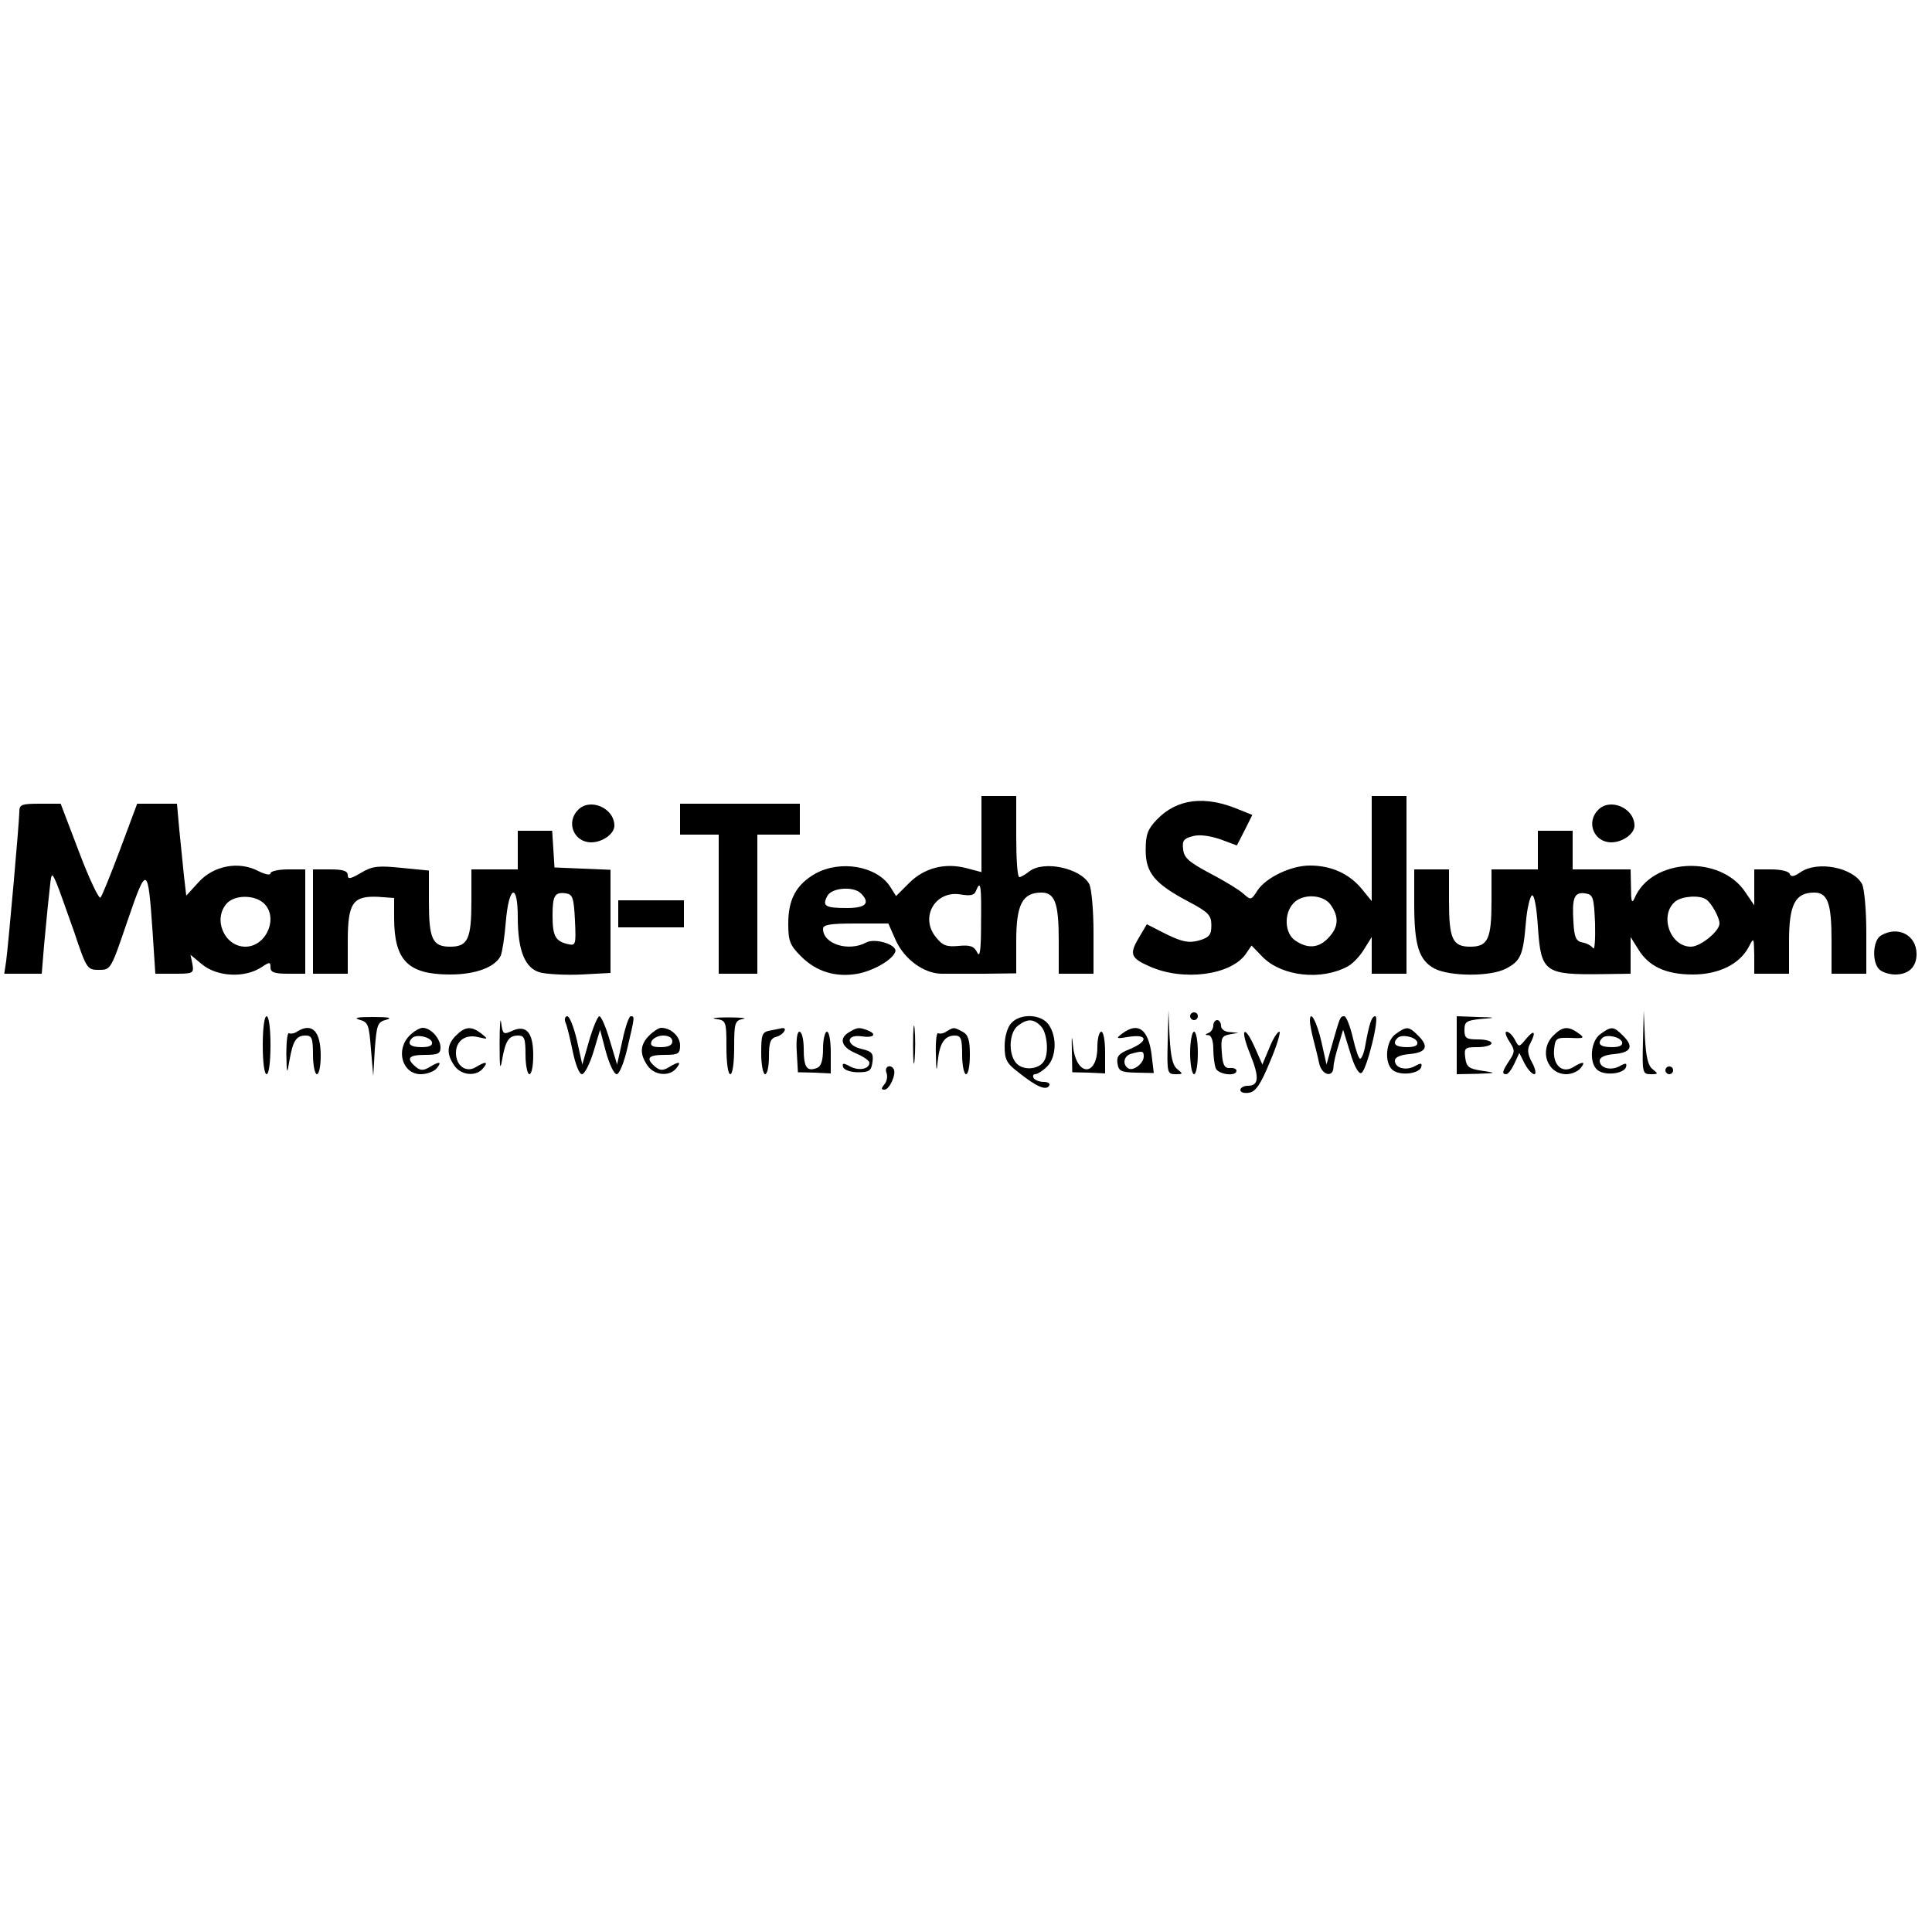 <?xml version="1.0" standalone="no"?>
<!DOCTYPE svg PUBLIC "-//W3C//DTD SVG 20010904//EN"
 "http://www.w3.org/TR/2001/REC-SVG-20010904/DTD/svg10.dtd">
<svg version="1.0" xmlns="http://www.w3.org/2000/svg"
 width="500pt" height="500pt" viewBox="0 0 500 500"
 preserveAspectRatio="xMidYMid meet">

<g transform="translate(0,500) scale(0.1,-0.1)"
fill="#000000" stroke="none">
<path d="M2540 2841 l0 -98 -38 10 c-56 15 -110 1 -149 -38 l-34 -34 -15 24
c-35 54 -129 70 -194 34 -49 -28 -70 -66 -70 -129 0 -45 4 -56 33 -85 40 -40
90 -55 147 -45 41 8 90 36 97 57 6 18 -52 36 -75 24 -46 -25 -112 -4 -112 35
0 11 18 14 85 14 l84 0 19 -43 c22 -49 72 -86 118 -87 16 0 66 0 112 0 l82 1
0 84 c0 94 16 125 65 125 35 0 45 -27 45 -124 l0 -86 45 0 45 0 0 106 c0 58
-5 114 -11 126 -22 41 -117 62 -155 33 -10 -8 -22 -15 -26 -15 -5 0 -8 47 -8
105 l0 105 -45 0 -45 0 0 -99z m-1 -228 c0 -72 -3 -93 -10 -78 -8 16 -18 20
-48 17 -32 -3 -42 1 -60 24 -41 52 1 121 66 109 25 -4 35 -2 39 10 12 29 14
14 13 -82z m-311 75 c25 -25 13 -38 -36 -38 -56 0 -65 5 -51 31 11 22 68 26
87 7z"/>
<path d="M3550 2804 l0 -136 -27 33 c-33 39 -79 59 -133 59 -49 0 -114 -31
-136 -65 -16 -25 -17 -25 -36 -8 -11 10 -50 34 -87 53 -54 29 -67 40 -69 62
-3 23 2 28 25 34 17 5 44 1 71 -8 l43 -16 20 39 20 40 -35 14 c-88 37 -160 28
-212 -26 -24 -25 -29 -39 -29 -79 0 -59 23 -87 112 -134 51 -27 58 -35 58 -61
0 -24 -5 -31 -32 -39 -27 -7 -42 -4 -84 16 l-51 26 -19 -32 c-27 -45 -24 -55
26 -77 87 -39 210 -23 249 32 l15 22 30 -31 c50 -49 151 -60 219 -23 13 7 32
27 42 44 l20 32 0 -47 0 -48 45 0 45 0 0 230 0 230 -45 0 -45 0 0 -136z m-106
-146 c22 -31 20 -58 -6 -85 -25 -27 -54 -29 -86 -7 -27 18 -30 69 -5 96 23 26
78 24 97 -4z"/>
<path d="M50 2899 c0 -25 -28 -339 -34 -386 l-5 -33 49 0 48 0 6 73 c4 39 9
99 13 132 6 59 6 60 19 30 7 -16 27 -74 46 -127 32 -96 34 -98 64 -98 31 0 31
1 74 127 50 146 53 145 65 -30 l7 -107 50 0 c48 0 50 1 46 25 l-5 24 29 -24
c39 -33 111 -37 155 -8 21 14 23 14 23 -1 0 -12 10 -16 45 -16 l45 0 0 135 0
135 -45 0 c-25 0 -45 -5 -45 -10 0 -6 -14 -3 -32 6 -50 26 -115 14 -154 -29
l-32 -35 -6 52 c-3 28 -8 81 -12 119 l-6 67 -52 0 -51 0 -44 -118 c-24 -64
-47 -121 -51 -125 -4 -4 -29 48 -55 117 l-48 126 -53 0 c-48 0 -54 -2 -54 -21z
m632 -236 c40 -36 8 -113 -47 -113 -54 0 -85 71 -48 112 20 22 70 23 95 1z"/>
<path d="M1496 2904 c-32 -32 -11 -84 34 -84 29 0 60 22 60 43 0 46 -63 73
-94 41z"/>
<path d="M1760 2880 l0 -40 50 0 50 0 0 -180 0 -180 50 0 50 0 0 180 0 180 55
0 55 0 0 40 0 40 -155 0 -155 0 0 -40z"/>
<path d="M4136 2904 c-32 -32 -11 -84 34 -84 29 0 60 22 60 43 0 46 -63 73
-94 41z"/>
<path d="M1340 2800 l0 -50 -60 0 -60 0 0 -81 c0 -99 -9 -119 -55 -119 -46 0
-55 20 -55 118 l0 79 -71 7 c-60 6 -75 5 -105 -13 -27 -16 -34 -17 -34 -6 0
11 -12 15 -45 15 l-45 0 0 -135 0 -135 45 0 45 0 0 83 c0 101 13 119 79 116
l41 -3 0 -51 c0 -111 36 -147 145 -147 66 0 117 19 131 49 4 10 10 49 13 87 8
95 31 103 31 12 0 -87 19 -133 59 -143 17 -4 64 -7 106 -5 l75 4 0 133 0 134
-72 3 -73 3 -3 48 -3 47 -45 0 -44 0 0 -50z m148 -182 c3 -65 2 -66 -20 -61
-31 8 -38 21 -38 74 0 52 6 61 35 57 17 -3 20 -11 23 -70z"/>
<path d="M3980 2800 l0 -50 -60 0 -60 0 0 -81 c0 -99 -9 -119 -55 -119 -46 0
-55 20 -55 119 l0 81 -45 0 -45 0 0 -89 c0 -108 12 -146 53 -168 40 -20 143
-21 184 0 39 20 45 36 52 120 3 37 11 68 16 70 6 1 12 -33 15 -81 8 -119 17
-125 168 -123 l72 1 0 48 0 47 20 -32 c27 -44 71 -65 141 -65 66 0 120 26 144
70 14 27 14 27 15 -20 l0 -48 45 0 45 0 0 85 c0 94 16 125 65 125 35 0 45 -27
45 -124 l0 -86 45 0 45 0 0 106 c0 58 -5 114 -11 126 -23 43 -115 61 -159 31
-17 -12 -25 -13 -28 -5 -2 7 -23 12 -48 12 l-44 0 0 -46 0 -47 -23 34 c-65 98
-244 88 -287 -16 -7 -15 -9 -7 -9 28 l-1 47 -75 0 -75 0 0 50 0 50 -45 0 -45
0 0 -50z m148 -190 c1 -41 -1 -70 -5 -64 -5 7 -17 13 -28 15 -16 3 -21 13 -23
53 -4 62 2 78 30 74 21 -3 23 -9 26 -78z m288 62 c13 -9 34 -46 34 -62 0 -20
-49 -60 -74 -60 -55 0 -83 84 -39 118 18 13 62 16 79 4z"/>
<path d="M1600 2635 l0 -35 85 0 85 0 0 35 0 35 -85 0 -85 0 0 -35z"/>
<path d="M4868 2579 c-22 -13 -24 -72 -3 -89 8 -7 26 -12 40 -12 34 0 55 19
55 53 0 49 -48 74 -92 48z"/>
<path d="M1293 2300 c0 -60 1 -73 6 -45 9 51 17 65 42 65 16 0 19 -7 19 -50 0
-27 5 -50 10 -50 6 0 10 22 10 49 0 59 -18 80 -55 63 -22 -10 -24 -9 -28 21
-2 18 -4 -6 -4 -53z"/>
<path d="M3022 2303 c-2 -79 -1 -83 20 -83 20 0 20 1 5 13 -12 9 -17 31 -20
82 l-3 70 -2 -82z"/>
<path d="M3080 2370 c0 -5 5 -10 10 -10 6 0 10 5 10 10 0 6 -4 10 -10 10 -5 0
-10 -4 -10 -10z"/>
<path d="M4252 2303 c-2 -79 -1 -83 20 -83 20 0 20 1 5 13 -12 9 -17 31 -20
82 l-3 70 -2 -82z"/>
<path d="M680 2295 c0 -43 4 -75 10 -75 6 0 10 32 10 75 0 43 -4 75 -10 75 -6
0 -10 -32 -10 -75z"/>
<path d="M930 2361 c23 -6 25 -13 30 -76 l6 -70 4 70 c5 64 7 70 30 76 17 5 5
7 -35 7 -40 0 -51 -2 -35 -7z"/>
<path d="M1463 2355 c4 -8 12 -41 19 -75 7 -34 17 -60 24 -60 7 0 20 26 30 58
l17 57 15 -57 c9 -32 21 -58 28 -58 7 0 19 30 28 69 19 81 19 81 8 81 -4 0
-14 -28 -21 -62 l-14 -63 -19 63 c-10 34 -22 62 -27 62 -4 0 -16 -28 -26 -62
l-18 -63 -14 63 c-8 34 -19 62 -25 62 -5 0 -8 -7 -5 -15z"/>
<path d="M1853 2363 c26 -4 27 -6 27 -74 0 -39 4 -69 10 -69 6 0 10 30 10 69
0 64 2 70 23 74 12 2 -5 4 -38 4 -33 0 -48 -2 -32 -4z"/>
<path d="M2363 2295 c0 -44 2 -61 4 -37 2 23 2 59 0 80 -2 20 -4 1 -4 -43z"/>
<path d="M2617 2352 c-10 -11 -17 -35 -17 -59 0 -36 5 -45 38 -70 44 -35 69
-46 77 -33 4 6 -3 10 -14 10 -11 0 -23 5 -26 10 -3 6 -1 10 4 10 6 0 20 9 31
20 24 24 26 77 4 108 -19 28 -74 30 -97 4z m77 -8 c16 -16 21 -70 8 -90 -12
-20 -47 -25 -67 -10 -26 19 -26 83 0 102 24 18 40 18 59 -2z"/>
<path d="M3390 2358 c0 -7 4 -29 9 -48 5 -19 12 -47 15 -62 7 -31 36 -38 37
-10 0 9 6 35 13 57 l12 40 18 -58 c10 -35 22 -57 29 -54 13 4 49 147 36 147
-9 0 -15 -18 -25 -72 -3 -21 -10 -38 -14 -38 -4 0 -12 25 -19 55 -7 30 -17 55
-22 55 -11 0 -11 -2 -32 -75 l-14 -50 -13 58 c-12 53 -30 86 -30 55z"/>
<path d="M3770 2295 l0 -75 53 1 c51 2 51 2 12 8 -34 5 -40 10 -43 34 -3 25
-1 27 32 27 20 0 36 5 36 10 0 6 -16 10 -35 10 -30 0 -35 3 -35 24 0 22 5 25
43 29 40 3 40 4 -10 5 l-53 2 0 -75z"/>
<path d="M3140 2346 c0 -8 -6 -17 -12 -19 -10 -4 -10 -6 0 -6 7 -1 12 -15 12
-35 0 -19 3 -41 6 -50 6 -17 54 -23 54 -7 0 5 -8 8 -17 7 -14 -1 -19 8 -21 41
-3 37 0 42 20 46 l23 4 -22 2 c-13 0 -23 8 -23 16 0 8 -4 15 -10 15 -5 0 -10
-6 -10 -14z"/>
<path d="M770 2331 c-8 -6 -18 -7 -22 -5 -4 3 -7 -21 -7 -53 1 -54 2 -55 8
-18 9 51 17 65 42 65 16 0 19 -7 19 -50 0 -27 5 -50 10 -50 6 0 10 22 10 48 0
63 -22 86 -60 63z"/>
<path d="M1060 2320 c-37 -37 -19 -100 29 -100 16 0 34 7 41 15 15 18 7 19
-19 3 -15 -9 -23 -9 -35 1 -26 22 -19 31 24 31 33 0 40 3 40 19 0 23 -25 51
-46 51 -8 0 -23 -9 -34 -20z m58 -17 c2 -9 -7 -13 -27 -13 -30 0 -39 9 -24 24
11 10 46 3 51 -11z"/>
<path d="M1180 2320 c-24 -24 -25 -48 -4 -78 17 -25 56 -29 74 -7 15 18 7 19
-19 3 -25 -15 -51 4 -51 37 0 31 24 49 57 41 27 -6 27 -6 9 9 -26 20 -42 19
-66 -5z"/>
<path d="M1680 2320 c-24 -24 -25 -48 -4 -78 17 -25 56 -29 74 -7 15 18 7 19
-19 3 -15 -9 -23 -9 -35 1 -26 22 -19 31 24 31 36 0 40 3 40 25 0 23 -24 45
-49 45 -6 0 -20 -9 -31 -20z m60 -15 c0 -10 -10 -15 -30 -15 -22 0 -28 4 -24
15 4 8 17 15 30 15 15 0 24 -6 24 -15z"/>
<path d="M1993 2333 c-21 -4 -23 -10 -23 -59 0 -30 5 -54 10 -54 6 0 10 21 10
46 0 37 4 47 20 51 18 5 30 25 13 22 -5 -1 -18 -4 -30 -6z"/>
<path d="M2198 2329 c-28 -16 -21 -39 17 -55 19 -8 35 -19 35 -24 0 -17 -27
-22 -50 -10 -18 10 -21 9 -18 -2 3 -7 19 -13 39 -13 29 0 34 4 37 27 3 22 -2
27 -27 33 -42 9 -43 39 -1 33 32 -5 41 6 14 16 -21 8 -26 7 -46 -5z"/>
<path d="M2450 2331 c-8 -6 -18 -7 -22 -5 -4 3 -7 -21 -6 -53 1 -47 2 -50 5
-18 5 46 18 65 44 65 16 0 19 -8 19 -50 0 -27 5 -50 10 -50 6 0 10 22 10 50 0
38 -4 52 -19 60 -23 12 -22 12 -41 1z"/>
<path d="M2904 2325 c-17 -13 -16 -14 19 -8 48 7 49 -12 1 -32 -28 -11 -35
-19 -32 -37 3 -20 9 -23 48 -24 l46 -1 -6 50 c-9 64 -35 83 -76 52z m56 -59
c0 -18 -27 -39 -40 -31 -16 10 -12 33 8 38 29 8 32 7 32 -7z"/>
<path d="M3612 2324 c-26 -18 -30 -75 -8 -93 19 -16 68 -10 74 7 3 11 0 12
-16 3 -24 -13 -52 -5 -52 14 0 9 14 15 37 17 44 4 52 19 24 47 -25 25 -30 26
-59 5z m56 -21 c2 -9 -7 -13 -27 -13 -30 0 -39 9 -24 24 11 10 46 3 51 -11z"/>
<path d="M4020 2320 c-38 -38 -16 -100 34 -100 13 0 29 7 36 15 15 18 7 19
-19 3 -28 -17 -53 6 -49 46 3 29 5 31 42 30 36 -2 38 0 21 12 -26 19 -41 18
-65 -6z"/>
<path d="M4142 2324 c-26 -18 -30 -75 -8 -93 19 -16 68 -10 74 7 3 11 0 12
-16 3 -24 -13 -52 -5 -52 14 0 9 14 15 37 17 44 4 52 19 24 47 -25 25 -30 26
-59 5z m56 -21 c2 -9 -7 -13 -27 -13 -30 0 -39 9 -24 24 11 10 46 3 51 -11z"/>
<path d="M2062 2278 l3 -53 43 -1 42 -2 0 54 c0 30 -4 54 -10 54 -5 0 -10 -20
-10 -44 0 -31 -5 -46 -16 -50 -26 -10 -34 2 -34 50 0 24 -5 44 -11 44 -6 0 -9
-21 -7 -52z"/>
<path d="M2774 2280 l1 -55 43 -1 42 -2 0 54 c0 30 -4 54 -10 54 -5 0 -10 -17
-10 -39 0 -79 -55 -77 -63 2 -3 31 -4 27 -3 -13z"/>
<path d="M3080 2275 c0 -30 5 -55 10 -55 6 0 10 25 10 55 0 30 -4 55 -10 55
-5 0 -10 -25 -10 -55z"/>
<path d="M3235 2273 c25 -62 23 -83 -6 -83 -10 0 -19 -5 -19 -11 0 -6 10 -9
22 -7 17 2 30 20 55 81 18 42 28 77 24 77 -5 0 -17 -19 -26 -42 l-18 -43 -19
43 c-28 63 -40 51 -13 -15z"/>
<path d="M3906 2305 c15 -23 15 -27 0 -50 -18 -27 -20 -35 -8 -35 5 0 14 12
21 27 l13 28 14 -28 c8 -15 19 -27 25 -27 5 0 3 14 -6 30 -12 22 -13 35 -5 49
16 31 11 38 -10 13 -19 -23 -19 -23 -30 -2 -6 11 -15 20 -21 20 -5 0 -2 -11 7
-25z"/>
<path d="M2294 2224 c4 -9 1 -23 -5 -30 -9 -11 -9 -14 0 -14 13 0 31 40 24 53
-8 14 -25 7 -19 -9z"/>
<path d="M4310 2230 c0 -5 5 -10 10 -10 6 0 10 5 10 10 0 6 -4 10 -10 10 -5 0
-10 -4 -10 -10z"/>
</g>
</svg>
